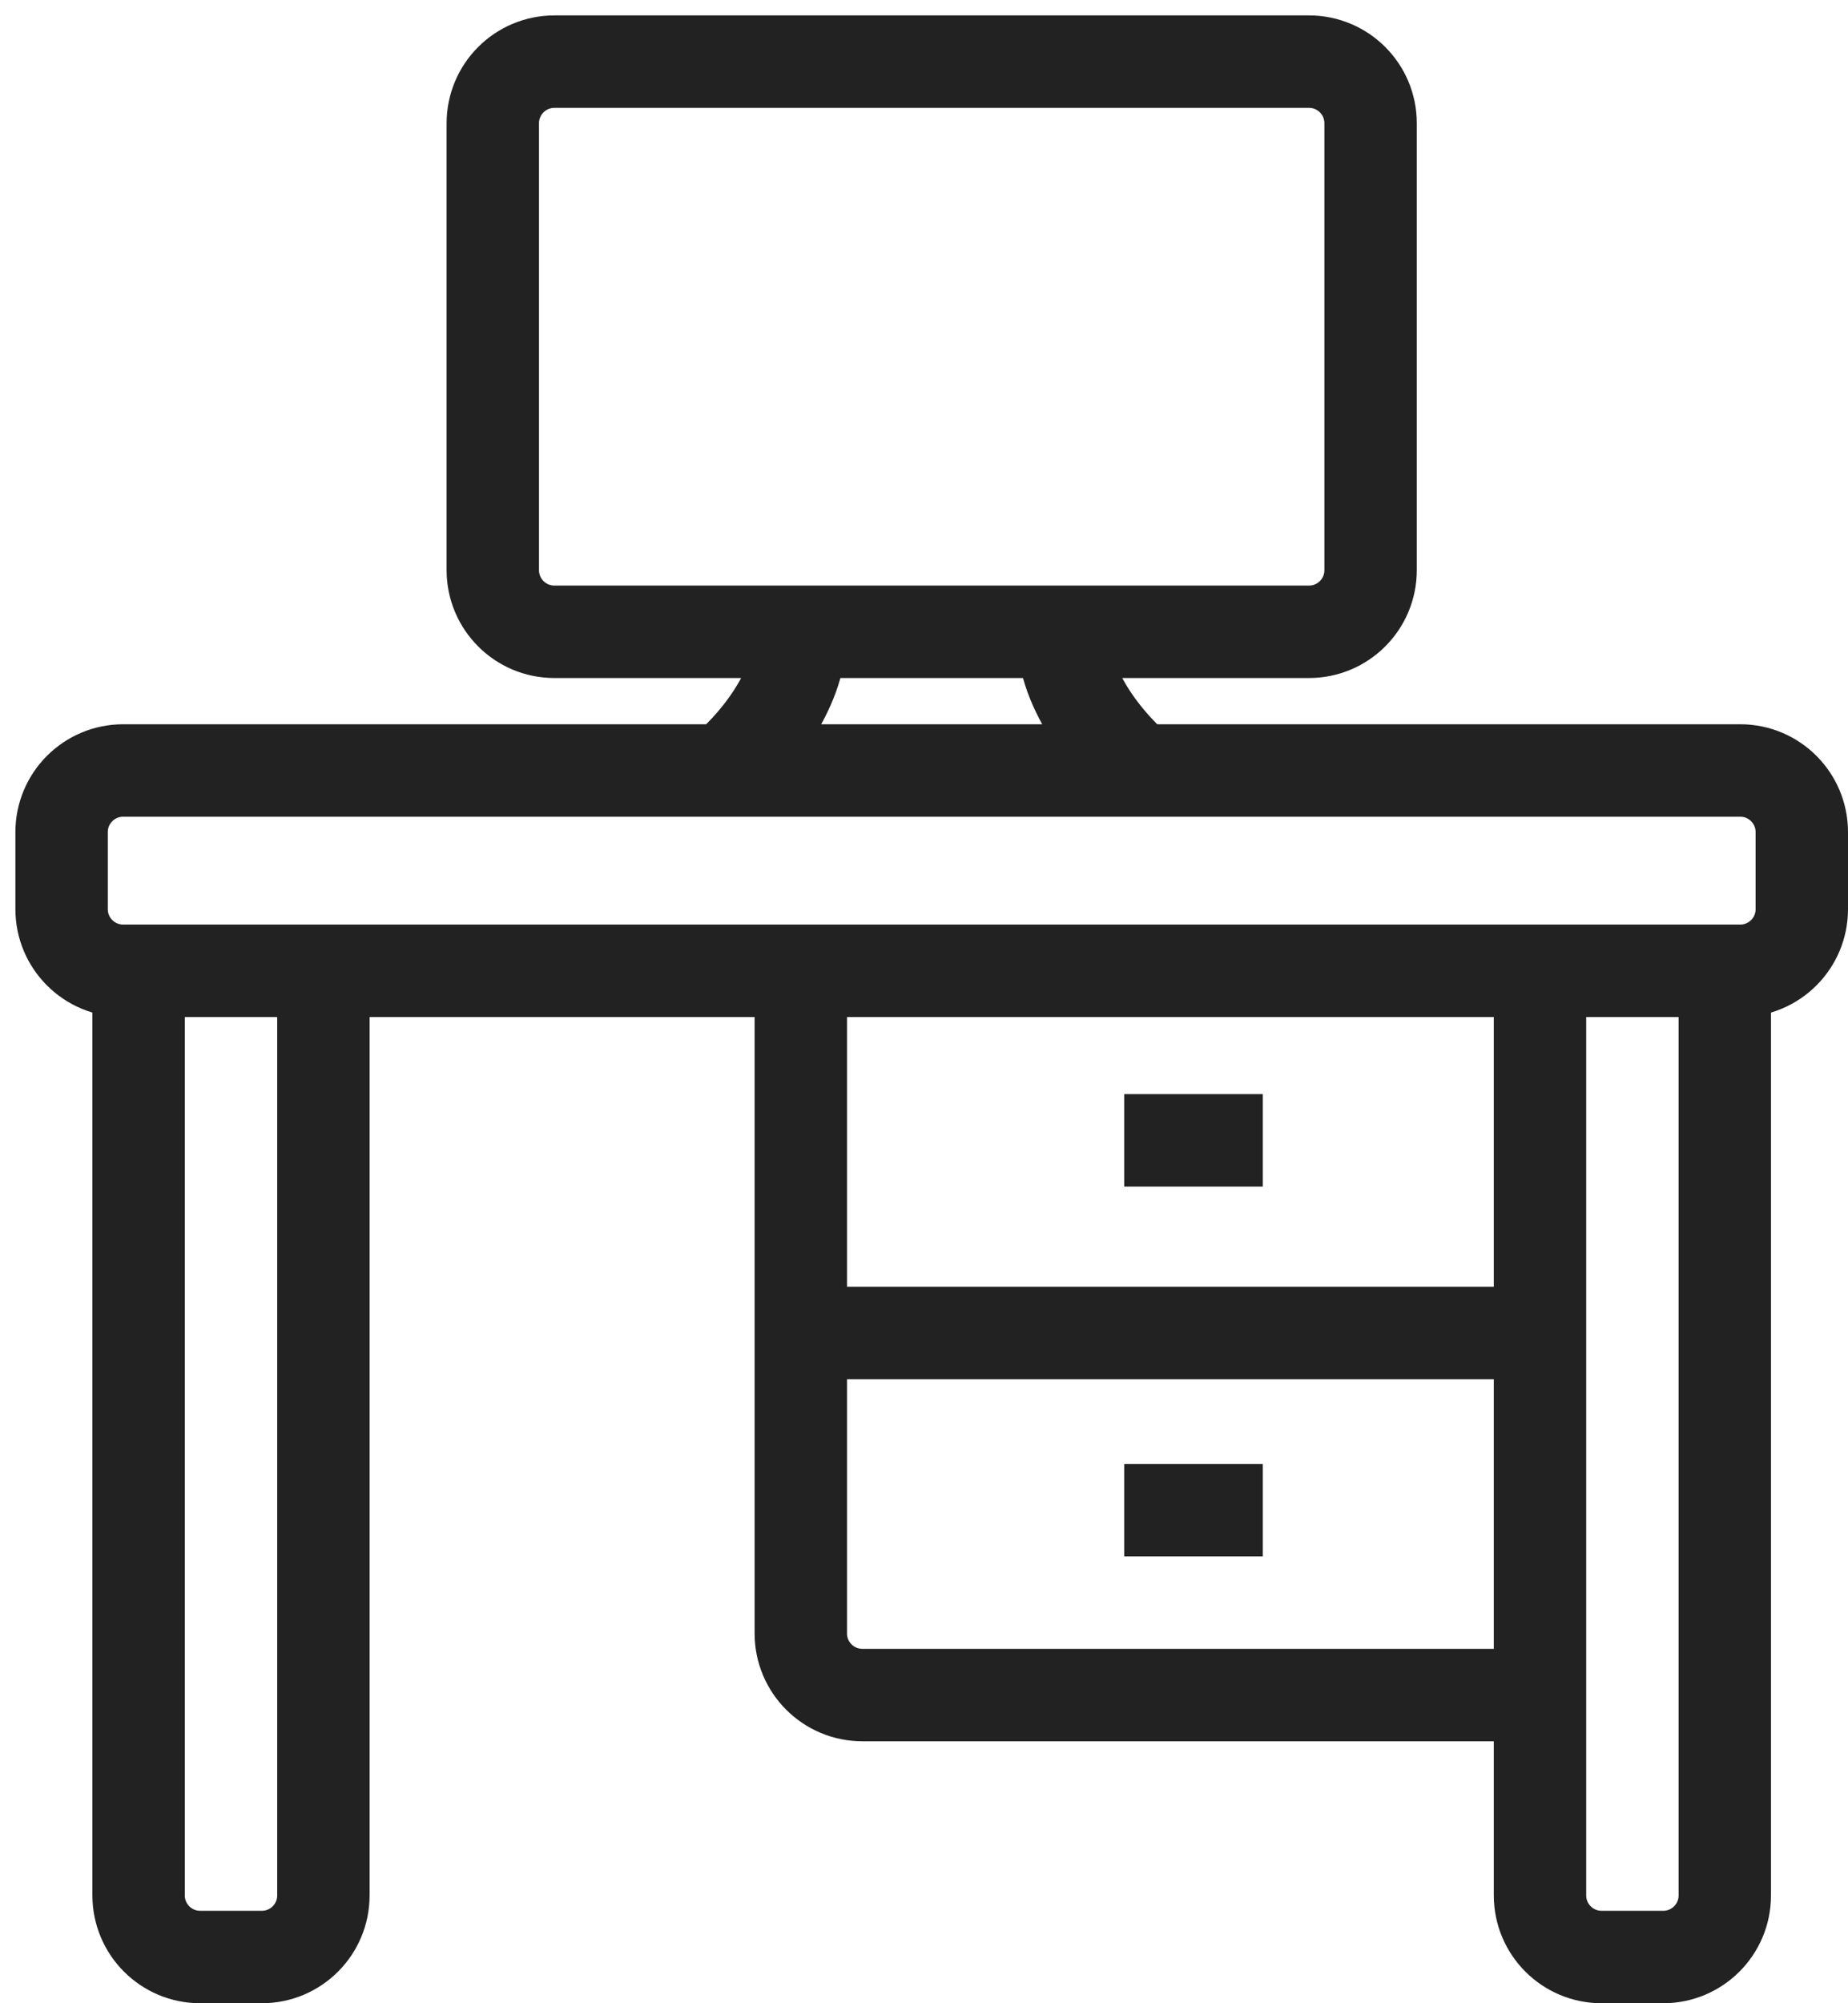 <svg width="60" height="65" viewBox="0 0 60 65" fill="none" xmlns="http://www.w3.org/2000/svg">
<path d="M4.5 31.5V61.5C4.5 62.605 5.395 63.5 6.5 63.5H8.5C9.605 63.5 10.5 62.605 10.5 61.5V31.5M10.5 31.5H4C2.895 31.5 2 30.605 2 29.5V27C2 25.895 2.895 25 4 25H23.5M10.5 31.5H26M23.5 25H30.25H37M23.5 25C24.333 24.333 26 22.5 26 20.5M26 20.5H30.25H34.5M26 20.5H18C16.895 20.5 16 19.605 16 18.5V4C16 2.895 16.895 2 18 2H30.25H42.5C43.605 2 44.5 2.895 44.5 4V18.5C44.5 19.605 43.605 20.5 42.5 20.5H34.5M56 31.5V61.5C56 62.605 55.105 63.5 54 63.5H52C50.895 63.5 50 62.605 50 61.5V55M50 31.5H56.5C57.605 31.5 58.5 30.605 58.5 29.5V27C58.5 25.895 57.605 25 56.5 25H37M50 31.5H30.25H26M50 31.5V43.25M37 25C36.167 24.333 34.5 22.5 34.5 20.5M50 55H28C26.895 55 26 54.105 26 53V43.25M50 55V43.25M26 31.5V43.25M26 43.25H50M36.5 37H41M36.5 49H41" stroke="#222222" stroke-width="3"/>
</svg>
